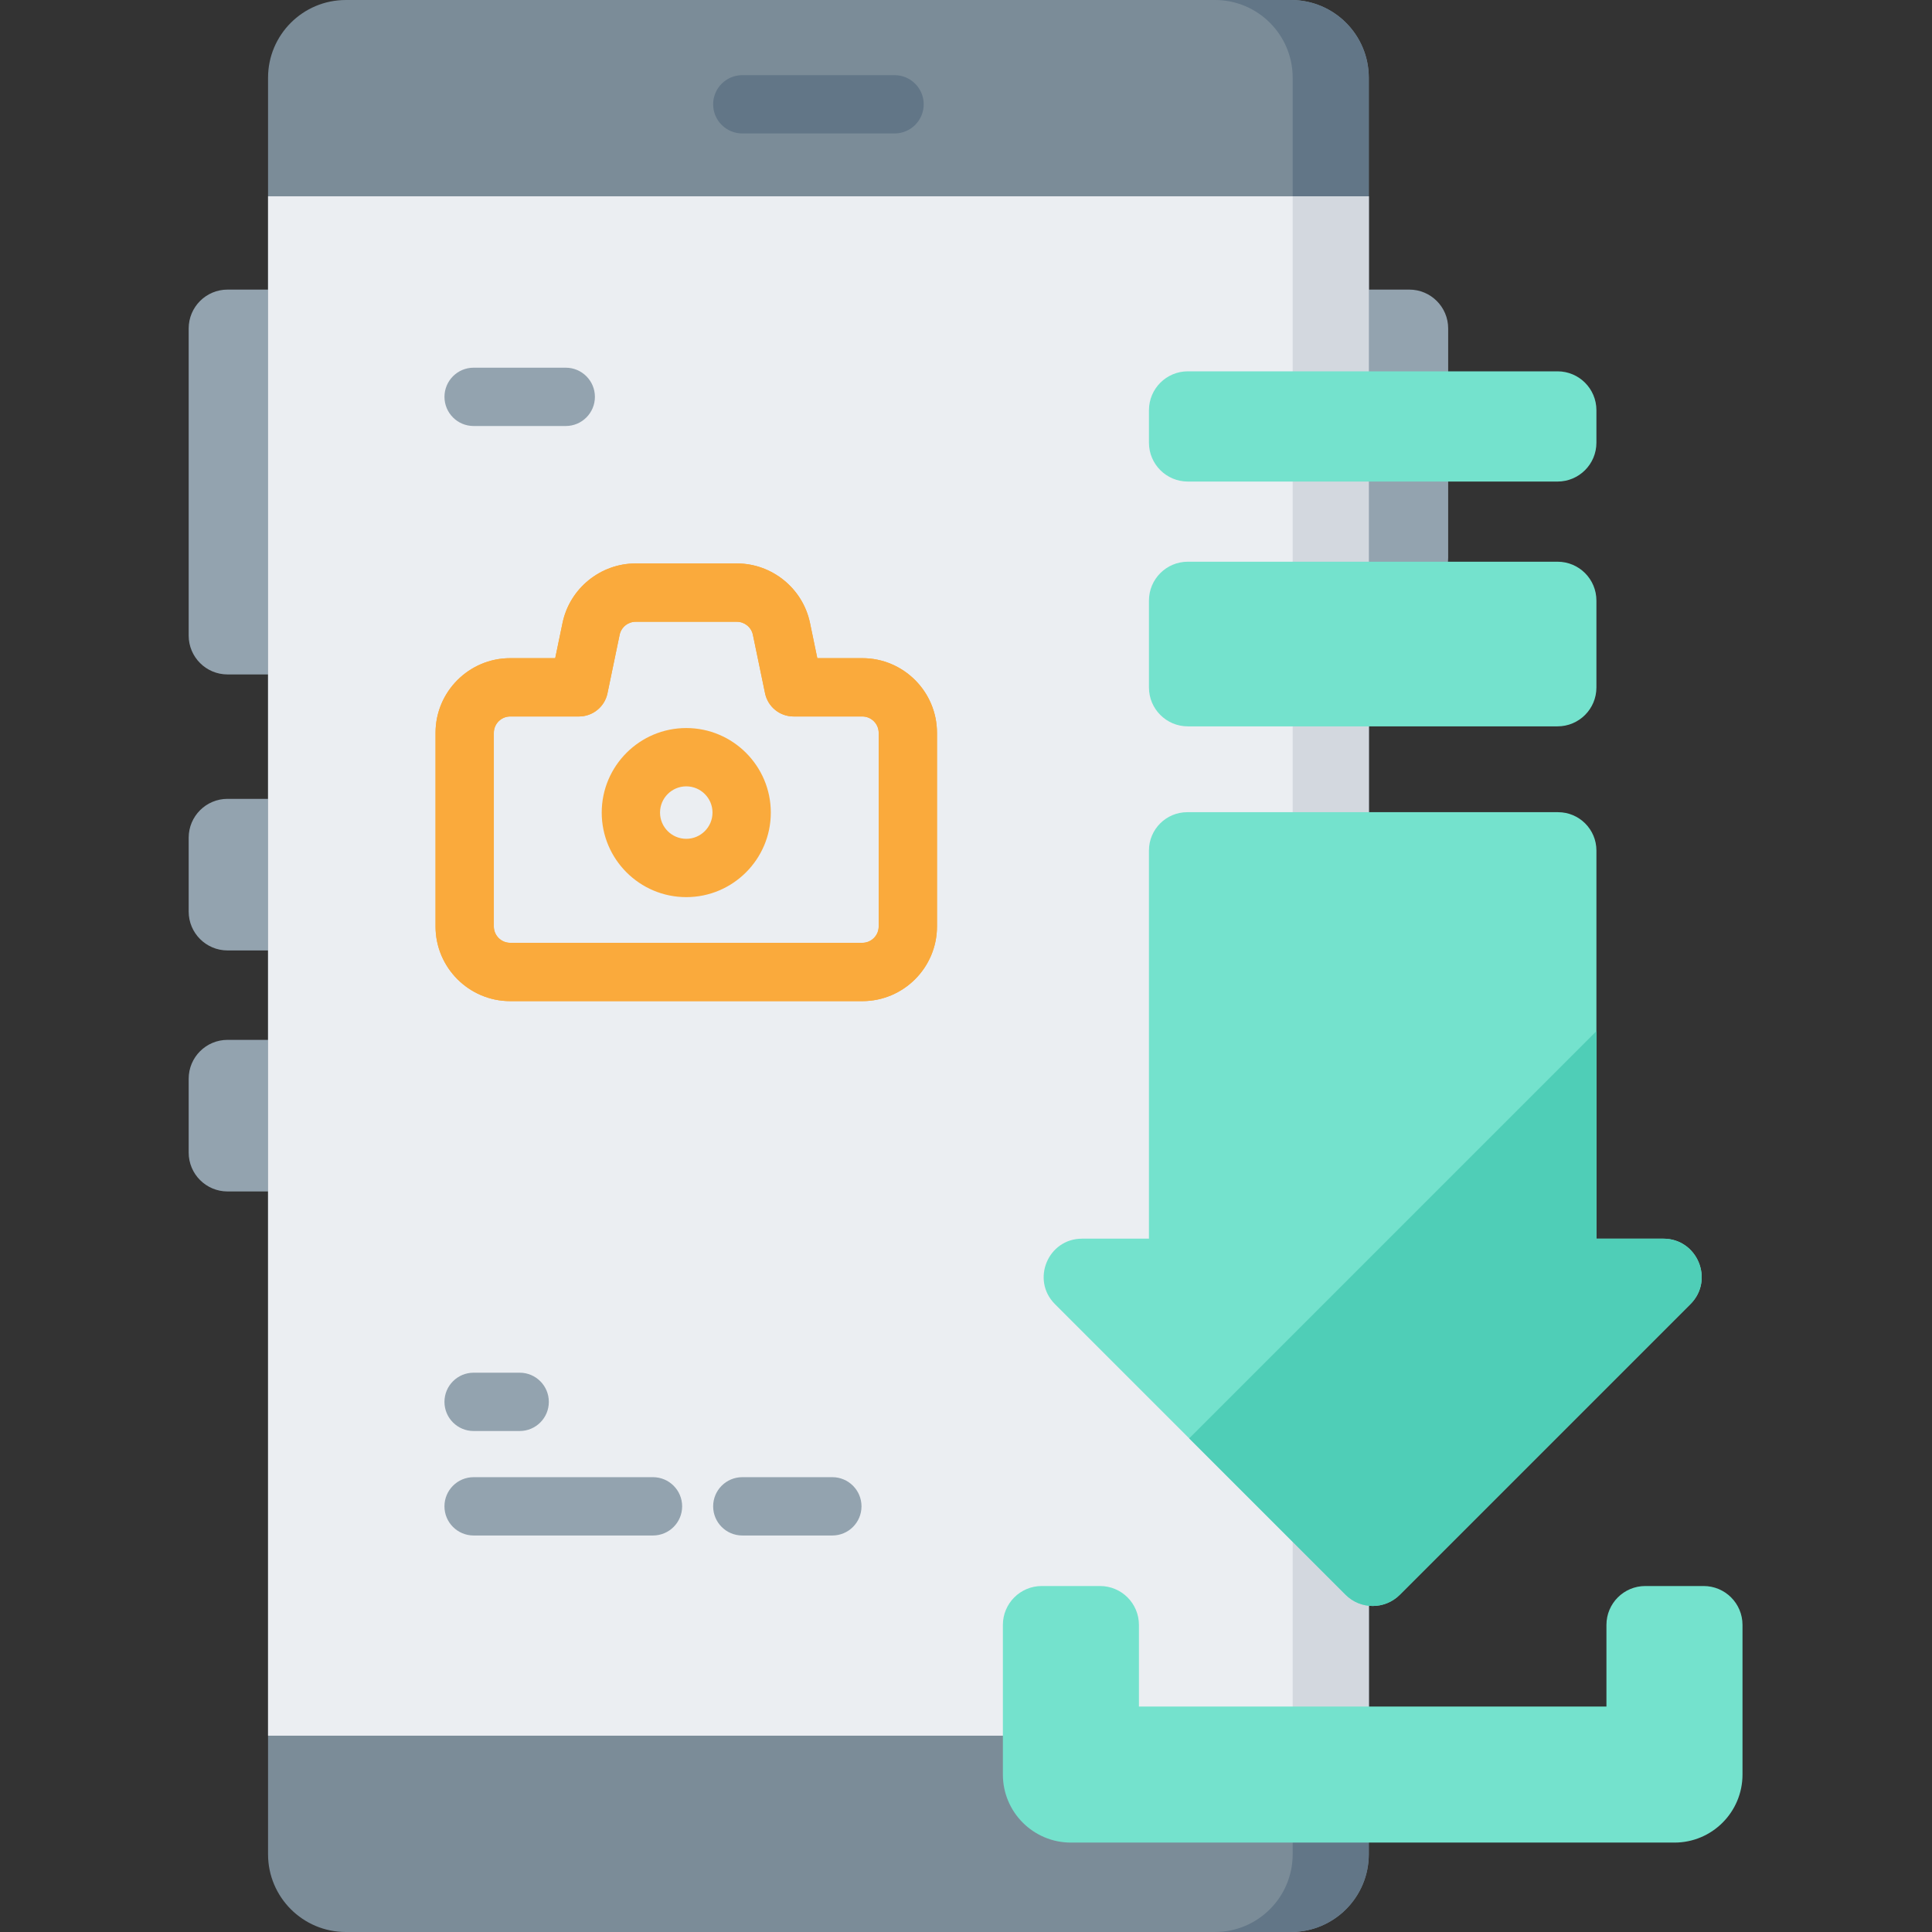 <svg height="512pt" viewBox="-50 0 512 512.001" width="512pt" xmlns="http://www.w3.org/2000/svg"><rect x="-50" y="0" width="512" height="512.001" fill="#333333" stroke="none"/><g fill="#93a3af"><path d="m323.477 158.133h-13.391v-81.387h13.391c5.691 0 10.305 4.613 10.305 10.305v60.781c0 5.688-4.613 10.301-10.305 10.301zm0 0"/><path d="m10.301 251.879h13.395v-40.176h-13.395c-5.688 0-10.301 4.609-10.301 10.301v19.574c0 5.688 4.613 10.301 10.301 10.301zm0 0"/><path d="m10.301 178.734h13.395v-101.988h-13.395c-5.688 0-10.301 4.613-10.301 10.305v81.383c0 5.691 4.613 10.301 10.301 10.301zm0 0"/><path d="m10.301 315.75h13.395v-40.176h-13.395c-5.688 0-10.301 4.609-10.301 10.301v19.574c0 5.688 4.613 10.301 10.301 10.301zm0 0"/></g><path d="m21.035 491.395v-470.789c0-11.379 9.227-20.605 20.605-20.605h250.5c11.379 0 20.605 9.227 20.605 20.605v470.793c0 11.379-9.227 20.602-20.605 20.602h-250.5c-11.379 0-20.605-9.227-20.605-20.605zm0 0" fill="#7b8c98"/><path d="m312.742 20.605v470.793c0 11.383-9.219 20.602-20.602 20.602h-20.172c11.383 0 20.605-9.219 20.605-20.602v-470.793c0-11.387-9.223-20.605-20.605-20.605h20.172c11.383 0 20.602 9.219 20.602 20.605zm0 0" fill="#627687"/><path d="m21.035 52.023h291.711v407.953h-291.711zm0 0" fill="#ebeef2"/><path d="m292.574 52.023h20.172v407.953h-20.172zm0 0" fill="#d3d8df"/><path d="m187.062 35.367h-40.344c-4.27 0-7.727-3.457-7.727-7.723 0-4.27 3.457-7.727 7.727-7.727h40.344c4.266 0 7.727 3.457 7.727 7.727 0 4.266-3.461 7.723-7.727 7.723zm0 0" fill="#627687"/><path d="m99.93 112.898h-24.418c-4.266 0-7.723-3.457-7.723-7.727 0-4.266 3.457-7.727 7.723-7.727h24.418c4.266 0 7.727 3.461 7.727 7.727 0 4.27-3.461 7.727-7.727 7.727zm0 0" fill="#93a3af"/><path d="m170.578 406.922h-23.859c-4.27 0-7.727-3.457-7.727-7.727 0-4.266 3.457-7.727 7.727-7.727h23.859c4.27 0 7.727 3.461 7.727 7.727 0 4.27-3.457 7.727-7.727 7.727zm0 0" fill="#93a3af"/><path d="m123.047 406.922h-47.535c-4.266 0-7.727-3.457-7.727-7.727 0-4.266 3.461-7.727 7.727-7.727h47.535c4.266 0 7.727 3.461 7.727 7.727 0 4.27-3.461 7.727-7.727 7.727zm0 0" fill="#93a3af"/><path d="m87.719 379.234h-12.207c-4.266 0-7.727-3.457-7.727-7.727 0-4.266 3.461-7.727 7.727-7.727h12.207c4.27 0 7.727 3.461 7.727 7.727 0 4.27-3.457 7.727-7.727 7.727zm0 0" fill="#93a3af"/><path d="m178.523 265.312h-93.312c-10.91 0-19.789-8.879-19.789-19.793v-51.305c0-10.914 8.879-19.793 19.789-19.793h11.926l1.941-9.336c1.898-9.137 10.047-15.766 19.379-15.766h26.82c9.332 0 17.48 6.629 19.379 15.766l1.938 9.336h11.93c10.91 0 19.789 8.879 19.789 19.793v51.305c.004 10.914-8.879 19.793-19.789 19.793zm-93.312-75.438c-2.391 0-4.34 1.949-4.34 4.34v51.305c0 2.395 1.949 4.34 4.34 4.34h93.312c2.391 0 4.34-1.945 4.34-4.34v-51.305c0-2.391-1.949-4.34-4.34-4.34h-18.215c-3.66 0-6.82-2.566-7.562-6.152l-3.219-15.492c-.418-2.004-2.203-3.457-4.25-3.457h-26.82c-2.047 0-3.832 1.453-4.25 3.457l-3.219 15.492c-.742 3.586-3.902 6.152-7.562 6.152zm0 0" fill="#faaa3c"/><path d="m178.523 265.312h-93.312c-10.91 0-19.789-8.879-19.789-19.793v-51.305c0-10.914 8.879-19.793 19.789-19.793h11.926l1.941-9.336c1.898-9.137 10.047-15.766 19.379-15.766h26.82c9.332 0 17.48 6.629 19.379 15.766l1.938 9.336h11.93c10.91 0 19.789 8.879 19.789 19.793v51.305c.004 10.914-8.879 19.793-19.789 19.793zm-93.312-75.438c-2.391 0-4.34 1.949-4.34 4.34v51.305c0 2.395 1.949 4.34 4.34 4.34h93.312c2.391 0 4.34-1.945 4.34-4.34v-51.305c0-2.391-1.949-4.34-4.34-4.34h-18.215c-3.66 0-6.82-2.566-7.562-6.152l-3.219-15.492c-.418-2.004-2.203-3.457-4.25-3.457h-26.82c-2.047 0-3.832 1.453-4.25 3.457l-3.219 15.492c-.742 3.586-3.902 6.152-7.562 6.152zm0 0" fill="#faaa3c"/><path d="m131.867 237.75c-12.355 0-22.406-10.051-22.406-22.406s10.051-22.406 22.406-22.406c12.355 0 22.406 10.051 22.406 22.406s-10.051 22.406-22.406 22.406zm0-29.359c-3.836 0-6.953 3.117-6.953 6.953 0 3.832 3.117 6.953 6.953 6.953 3.836 0 6.953-3.121 6.953-6.953 0-3.836-3.117-6.953-6.953-6.953zm0 0" fill="#faaa3c"/><path d="m397.977 345.609-77.016 77.016c-3.965 3.969-10.402 3.969-14.371 0l-77.016-77.016c-6.395-6.395-1.863-17.348 7.18-17.348h17.73v-102.863c0-5.605 4.543-10.16 10.156-10.16h98.27c5.605 0 10.16 4.555 10.16 10.16v102.863h17.719c9.055 0 13.586 10.953 7.188 17.348zm0 0" fill="#74e2cd"/><path d="m397.977 345.609-77.016 77.016c-3.965 3.969-10.402 3.969-14.371 0l-41.441-41.441 107.922-107.922v55h17.719c9.055 0 13.586 10.953 7.188 17.348zm0 0" fill="#4fceb7"/><path d="m362.766 192.492h-97.98c-5.688 0-10.301-4.613-10.301-10.301v-23.031c0-5.688 4.613-10.301 10.301-10.301h97.98c5.688 0 10.301 4.613 10.301 10.301v23.031c0 5.688-4.613 10.301-10.301 10.301zm0 0" fill="#74e2cd"/><path d="m362.766 127.617h-97.98c-5.688 0-10.301-4.609-10.301-10.301v-8.605c0-5.691 4.613-10.305 10.301-10.305h97.98c5.688 0 10.301 4.613 10.301 10.305v8.605c0 5.688-4.613 10.301-10.301 10.301zm0 0" fill="#74e2cd"/><path d="m393.75 488.305h-159.949c-9.957 0-18.027-8.07-18.027-18.027v-39.66c0-5.691 4.609-10.305 10.301-10.305h15.453c5.688 0 10.301 4.613 10.301 10.305v21.633h123.895v-21.633c0-5.691 4.613-10.305 10.301-10.305h15.453c5.691 0 10.305 4.613 10.305 10.305v39.66c-.004 9.957-8.074 18.027-18.031 18.027zm0 0" fill="#74e2cd"/></svg>